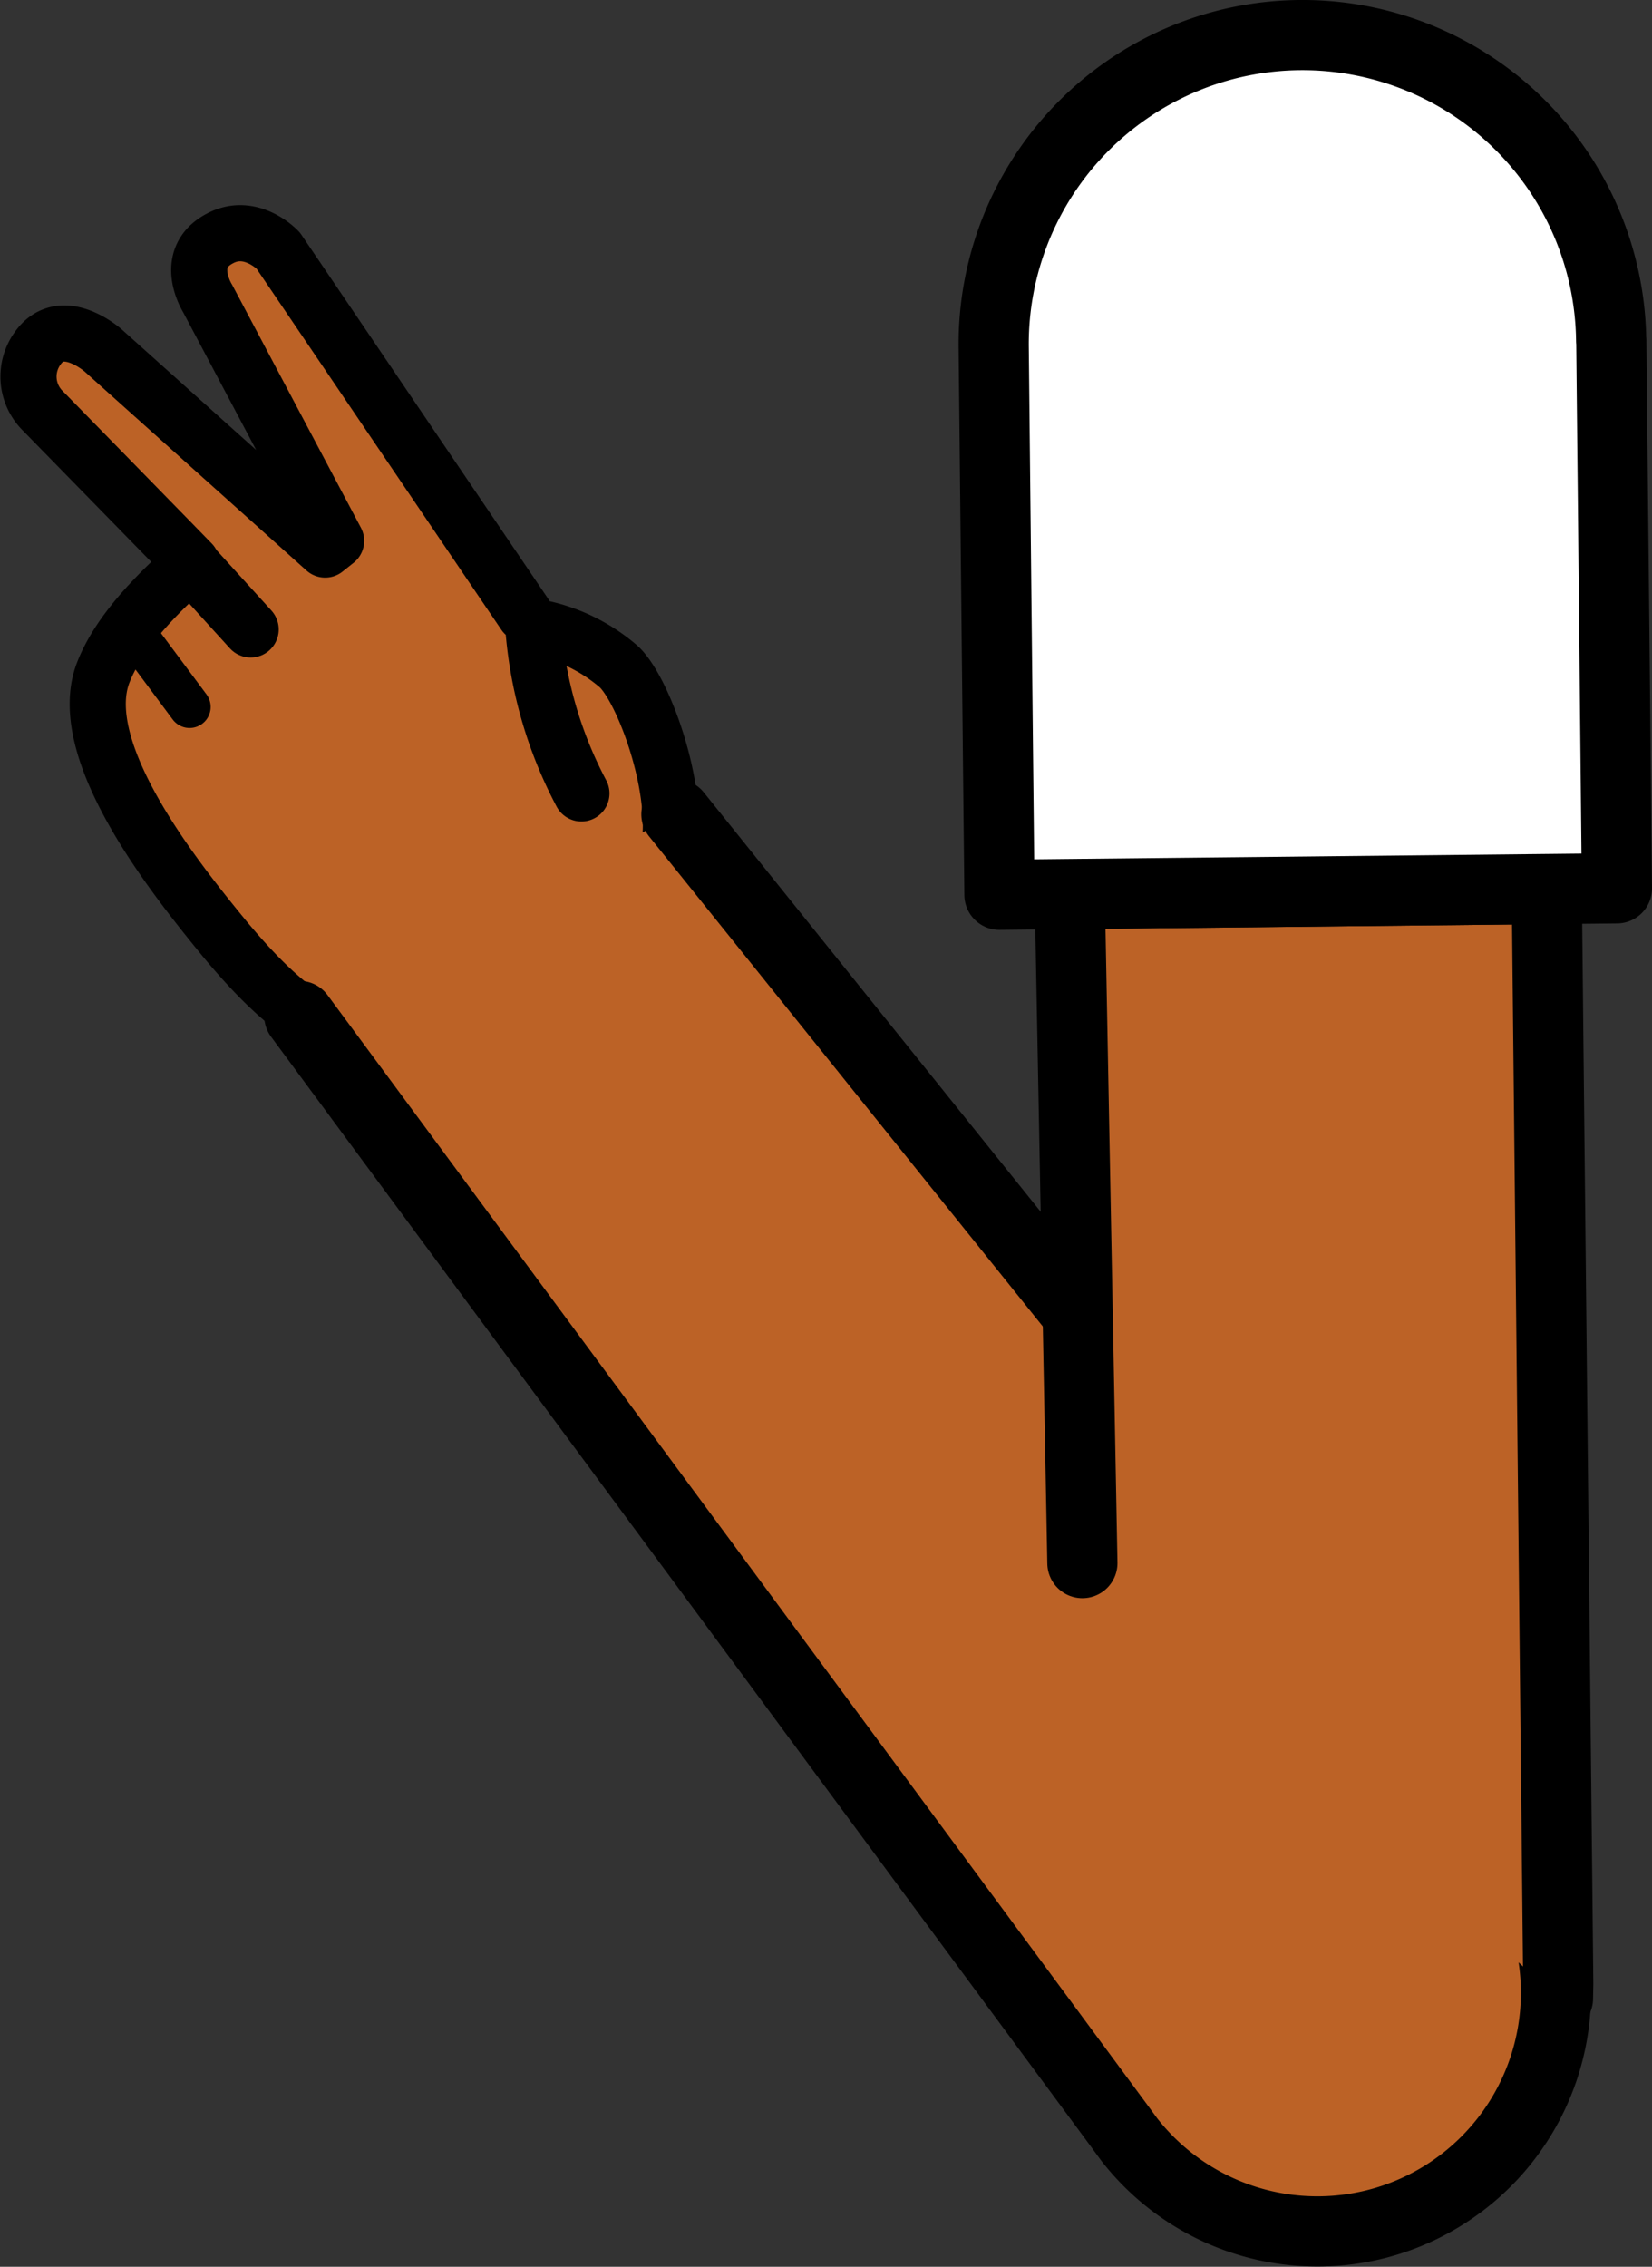 <svg xmlns="http://www.w3.org/2000/svg" viewBox="0 0 117.72 161.45"><rect x="0" y="0" width="117.72" height="161.45" fill="#333333" stroke="none"/><defs><style>.cls-1,.cls-3,.cls-4,.cls-7{fill:#fff;}.cls-1{stroke:red;}.cls-1,.cls-2,.cls-3,.cls-4,.cls-6,.cls-7{stroke-linejoin:round;}.cls-1,.cls-5,.cls-6,.cls-7{stroke-width:5px;}.cls-2,.cls-5,.cls-6{fill:#bc6226;}.cls-2,.cls-3,.cls-4,.cls-5,.cls-6,.cls-7{stroke:#000;}.cls-2,.cls-3,.cls-4,.cls-5,.cls-6{stroke-linecap:round;}.cls-2,.cls-4{stroke-width:4px;}.cls-3{stroke-width:3px;}.cls-5{stroke-miterlimit:10;}</style></defs><g id="Calque_2" data-name="Calque 2"><g id="Calque_10" data-name="Calque 10"><g id="Bras_devant" data-name="Bras devant"><circle class="cls-1" cx="94.04" cy="141.49" r="16.75"/><path class="cls-2" d="M41.43,56.51A30.16,30.16,0,0,1,38,44.63a12.4,12.4,0,0,1,6.08,2.84c1.85,1.68,4.74,9.66,3.37,13.92a17.31,17.31,0,0,1-3.65,6c-6.25,6.28-9.09,7.67-15.26,7.3-5.14,0-9-3.59-12.52-7.81C12.85,63,5.12,53.57,7.37,47.87c.88-2.23,2.78-4.68,6.28-7.77C12.36,38.77,3.06,29.27,3.06,29.27a3.43,3.43,0,0,1-.37-4.47c1.73-2.44,4.66.16,4.66.16L23.17,39.14l.78-.62L14.79,21.25S13,18.41,15.64,17c2.24-1.23,4.18.84,4.18.84L37.38,43.73"/><line class="cls-3" x1="9.43" y1="44.87" x2="13.51" y2="50.35"/><line class="cls-4" x1="13.69" y1="40.24" x2="17.86" y2="44.83"/><path class="cls-5" d="M48.2,58l58.45,72.72.65.78a17,17,0,1,1-26.85,20.86l-.6-.82L21.33,72.36"/><polyline class="cls-6" points="77.13 111.33 76.23 63.68 110.22 63.32 111.04 141.31 111.02 142.3 111.02 142.34"/><path class="cls-7" d="M114.82,24.27l.4,39-44,.46-.41-39a22,22,0,1,1,44-.46Z"/></g></g></g></svg>